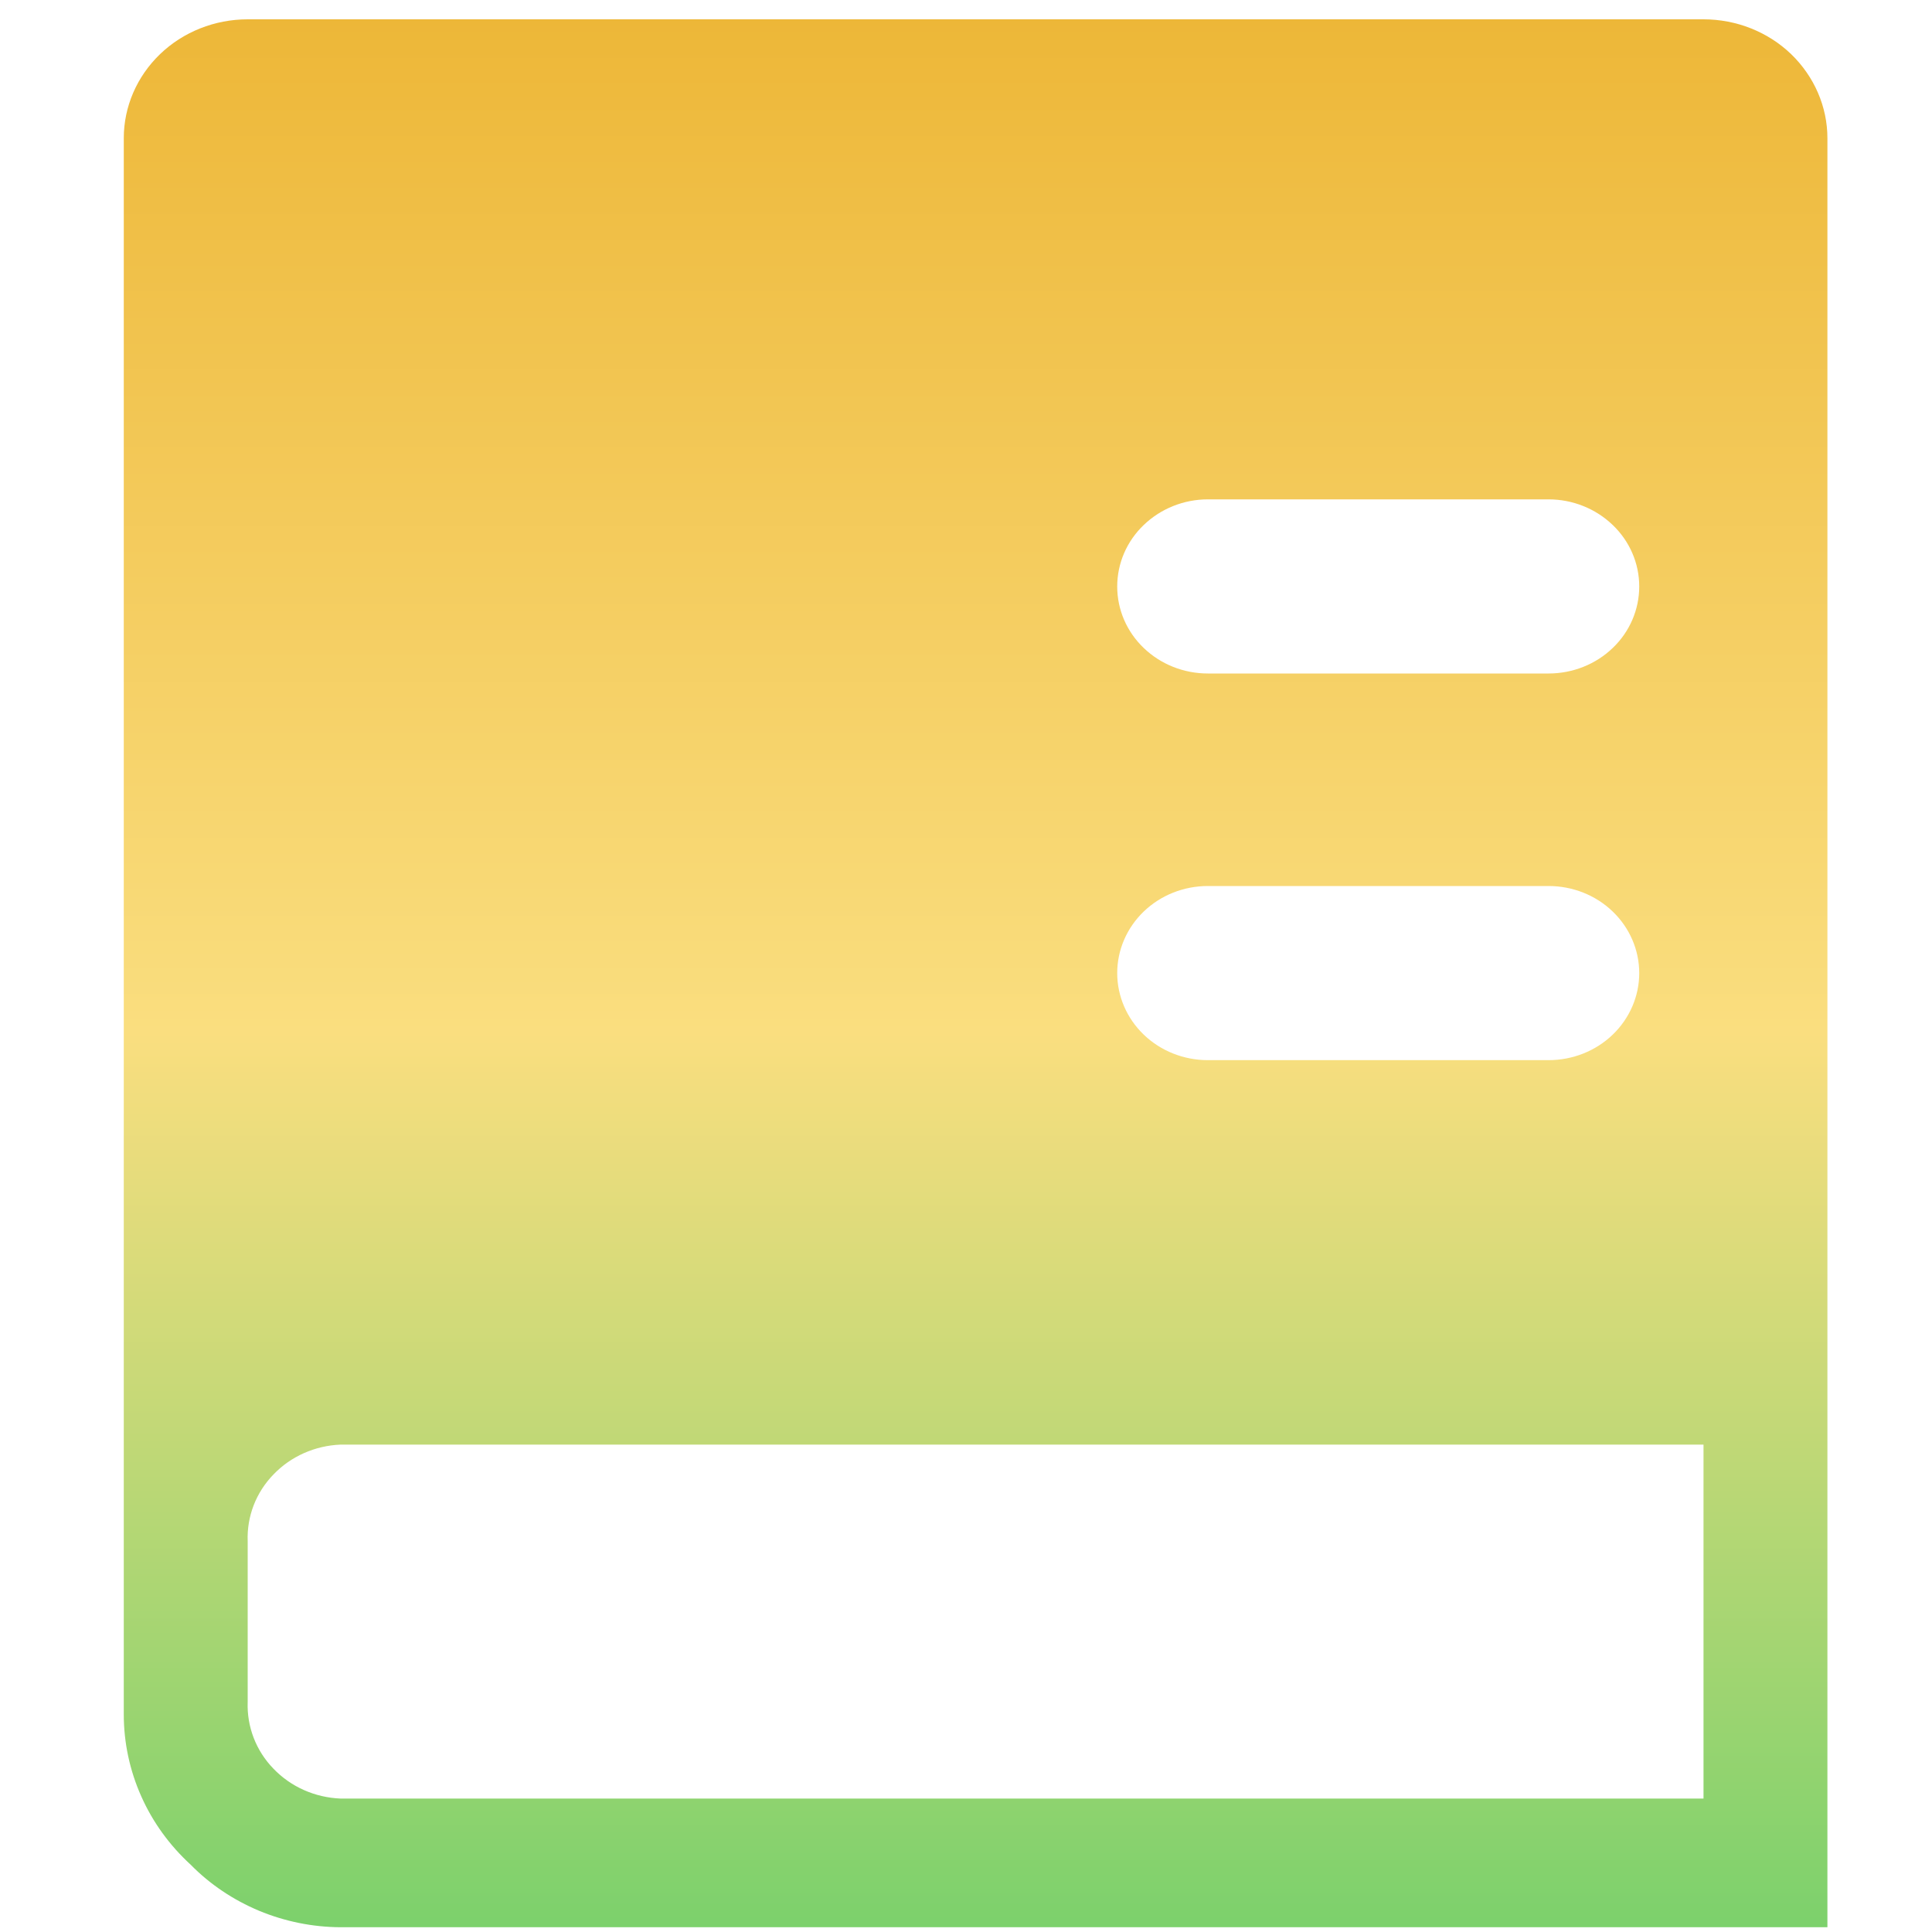 <svg width="15" height="15" viewBox="0 0 15 15" fill="none" xmlns="http://www.w3.org/2000/svg">
<path d="M2.644 14.963C2.426 14.962 2.211 14.918 2.011 14.835C1.811 14.751 1.63 14.63 1.481 14.478C1.316 14.327 1.185 14.146 1.096 13.945C1.007 13.745 0.961 13.529 0.961 13.311V1.073C0.961 0.829 1.062 0.594 1.243 0.42C1.423 0.247 1.668 0.15 1.923 0.15L13.226 0.15C13.481 0.15 13.726 0.247 13.906 0.42C14.086 0.594 14.188 0.829 14.188 1.073V14.963L2.644 14.963ZM1.923 11.965V13.214C1.916 13.405 1.987 13.592 2.123 13.732C2.258 13.873 2.445 13.956 2.644 13.964H13.226V11.216H2.644C2.445 11.224 2.258 11.307 2.123 11.448C1.987 11.588 1.916 11.774 1.923 11.965ZM8.674 7.555C8.674 7.734 8.748 7.906 8.88 8.033C9.012 8.16 9.191 8.231 9.378 8.231H12.023C12.21 8.231 12.389 8.16 12.521 8.033C12.653 7.906 12.727 7.734 12.727 7.555C12.727 7.376 12.653 7.204 12.521 7.077C12.389 6.95 12.21 6.879 12.023 6.879H9.378C9.191 6.879 9.012 6.95 8.88 7.077C8.748 7.204 8.674 7.376 8.674 7.555V7.555ZM8.674 4.554C8.674 4.733 8.748 4.905 8.88 5.031C9.012 5.158 9.191 5.229 9.378 5.229H12.023C12.21 5.229 12.389 5.158 12.521 5.031C12.653 4.905 12.727 4.733 12.727 4.553C12.727 4.374 12.653 4.202 12.521 4.076C12.389 3.949 12.21 3.877 12.023 3.877H9.378C9.191 3.877 9.012 3.949 8.88 4.076C8.748 4.202 8.674 4.374 8.674 4.554Z" fill="url(#paint0_linear_2933_139)"/>
<defs>
<linearGradient id="paint0_linear_2933_139" x1="7.574" y1="0.15" x2="7.574" y2="14.963" gradientUnits="userSpaceOnUse">
<stop stop-color="#EDB738"/>
<stop offset="0.531" stop-color="#FADE7F"/>
<stop offset="1" stop-color="#7CD16C"/>
</linearGradient>
</defs>
</svg>
